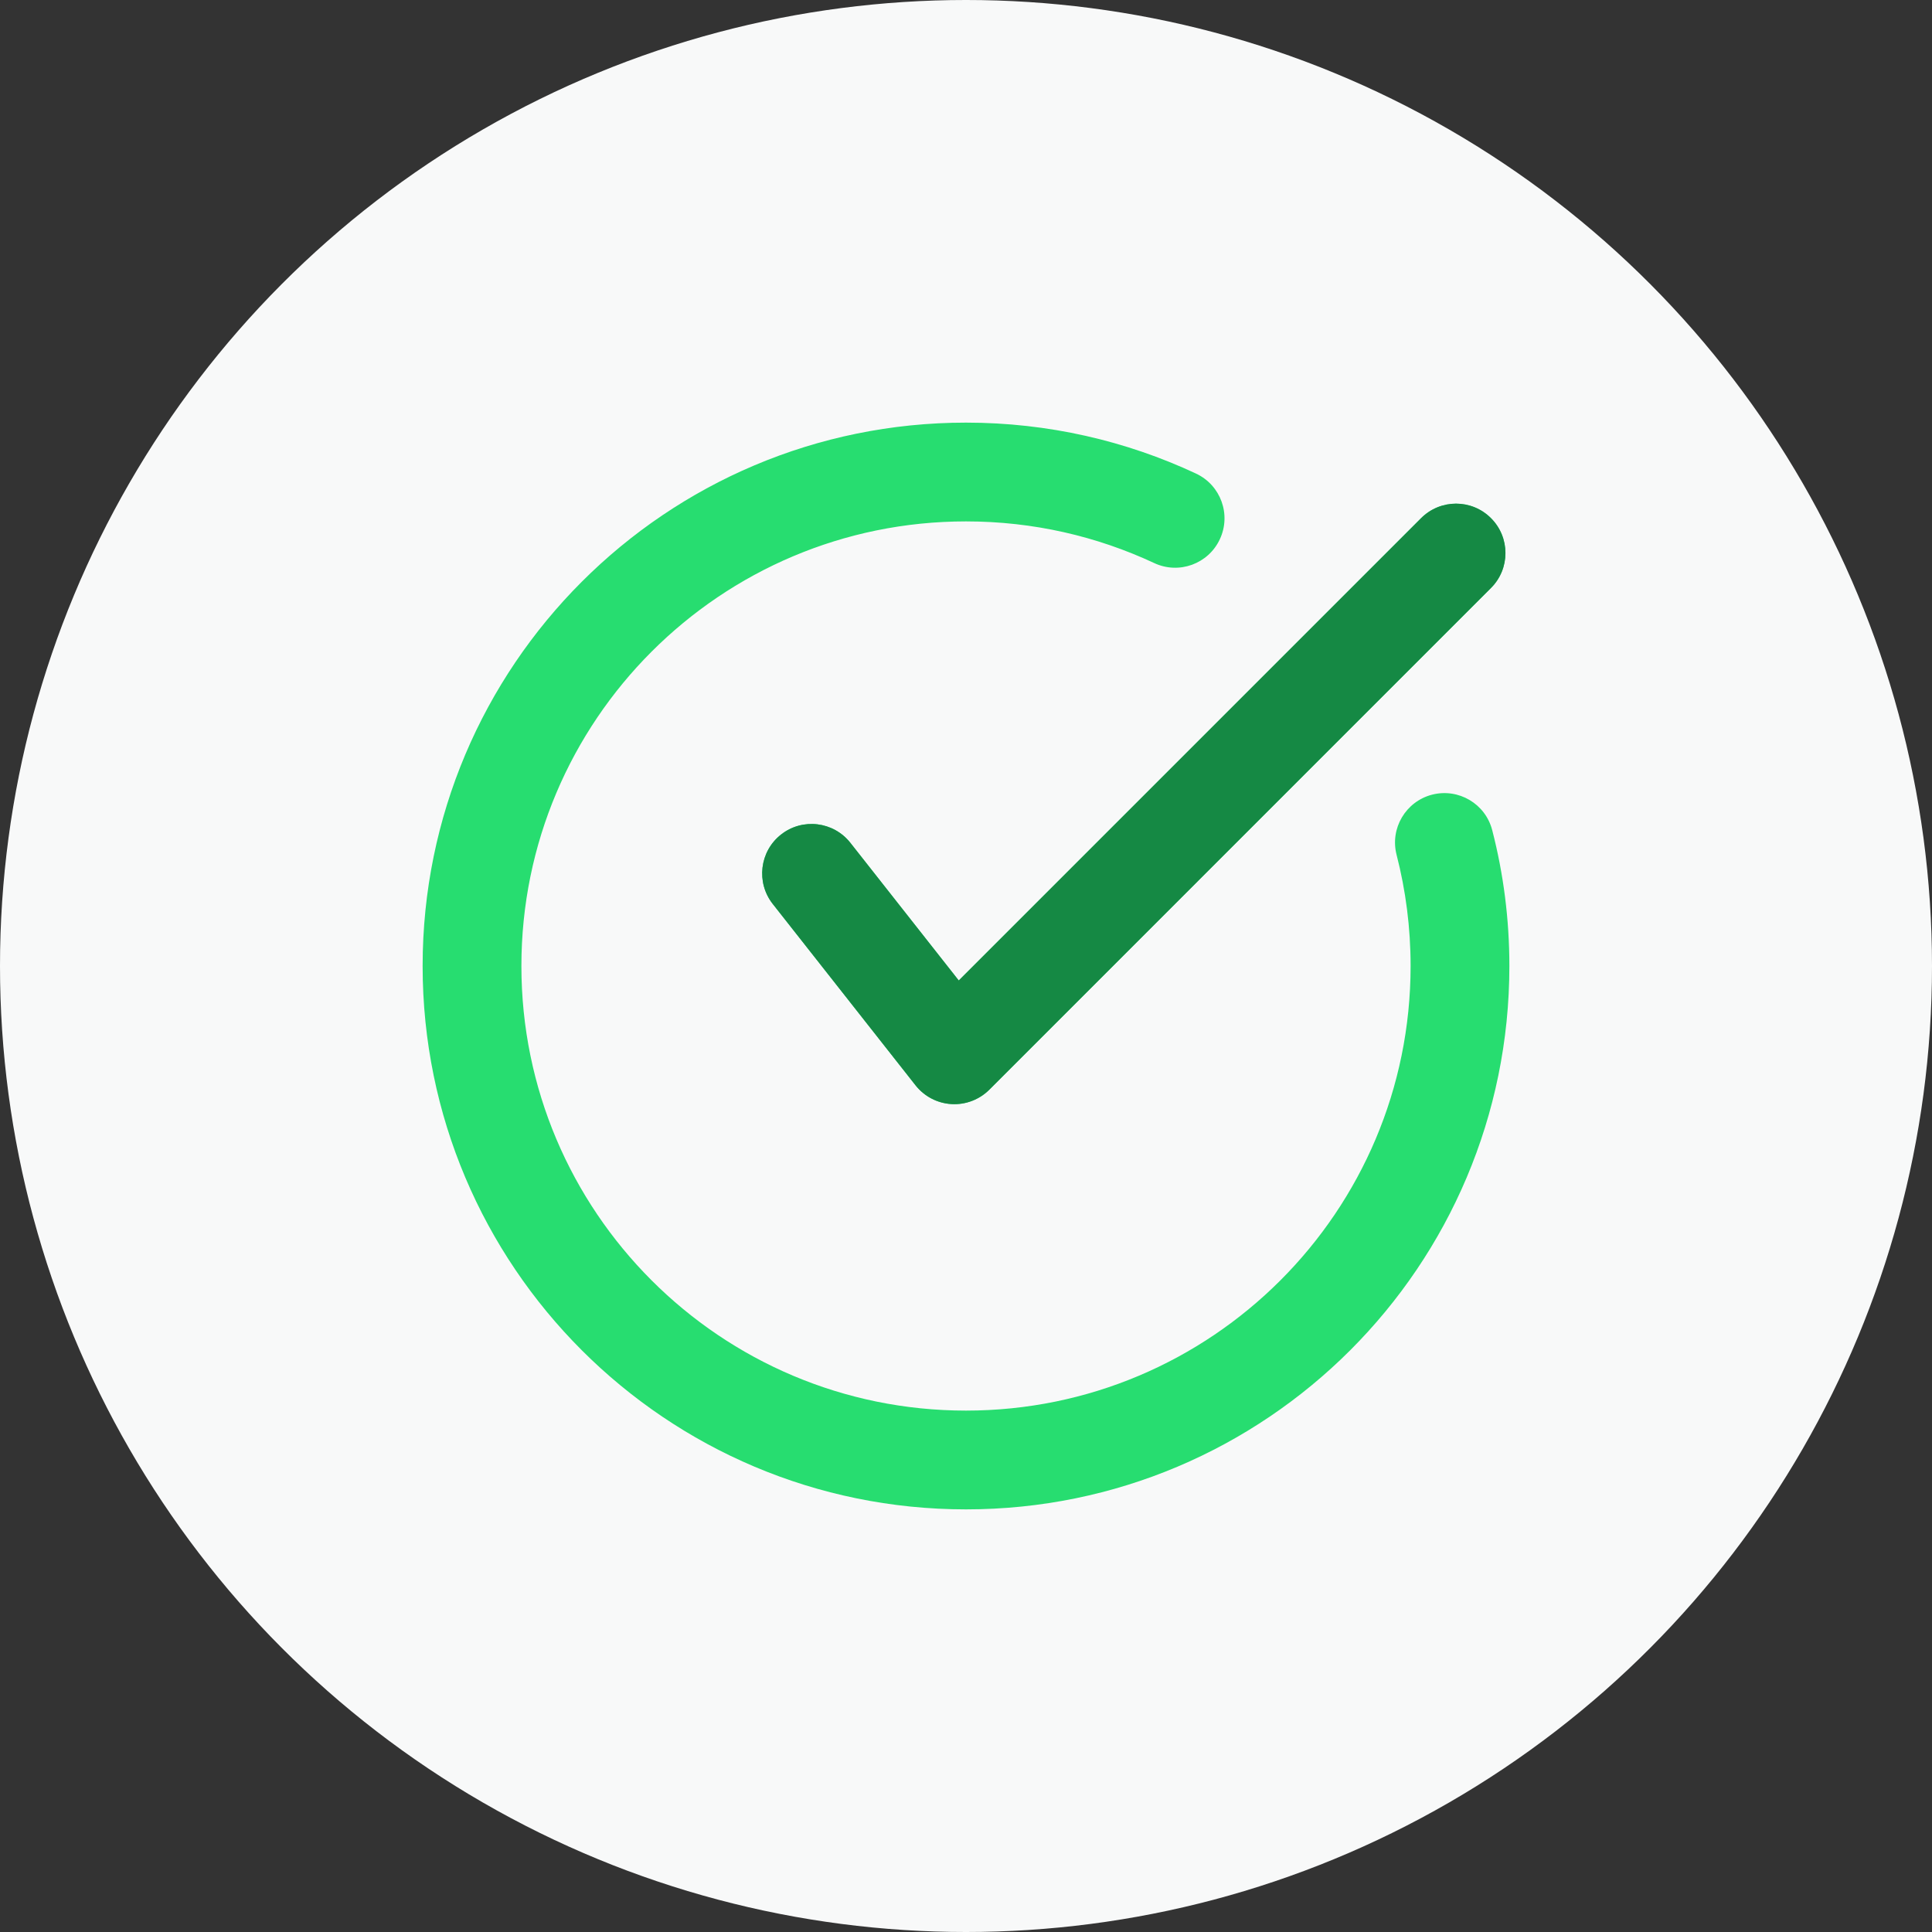 <svg width="32" height="32" viewBox="0 0 32 32" fill="none" xmlns="http://www.w3.org/2000/svg">
<rect x="0" y="0" width="32" height="32" fill="#333333" stroke="none"/>
<circle cx="16" cy="16" r="16" fill="#F8F9F9"/>
<path d="M24.695 9.739C25.015 9.42 25.015 8.901 24.695 8.582C24.376 8.262 23.858 8.262 23.538 8.582L15.88 16.24L14.085 13.96C13.805 13.605 13.291 13.543 12.936 13.823C12.581 14.102 12.52 14.617 12.799 14.972L15.164 17.976C15.309 18.16 15.525 18.273 15.759 18.287C15.992 18.301 16.22 18.214 16.386 18.049L24.695 9.739Z" fill="#27DD70"/>
<path d="M7 16C7 11.029 11.029 7 16 7C17.36 7 18.652 7.302 19.81 7.844C20.22 8.036 20.396 8.523 20.204 8.932C20.013 9.341 19.526 9.518 19.117 9.326C18.171 8.884 17.116 8.636 16 8.636C11.933 8.636 8.636 11.933 8.636 16C8.636 20.067 11.933 23.364 16 23.364C20.067 23.364 23.364 20.067 23.364 16C23.364 15.363 23.283 14.746 23.132 14.159C23.019 13.721 23.283 13.275 23.72 13.162C24.158 13.05 24.604 13.313 24.716 13.751C24.902 14.47 25 15.224 25 16C25 20.971 20.971 25 16 25C11.029 25 7 20.971 7 16Z" fill="#27DD70"/>
<path d="M24.695 9.739C25.015 9.42 25.015 8.901 24.695 8.582C24.376 8.262 23.858 8.262 23.538 8.582L15.88 16.24L14.085 13.96C13.805 13.605 13.291 13.543 12.936 13.823C12.581 14.102 12.52 14.617 12.799 14.972L15.164 17.976C15.309 18.16 15.525 18.273 15.759 18.287C15.992 18.301 16.22 18.214 16.386 18.049L24.695 9.739Z" fill="#158944"/>
</svg>
